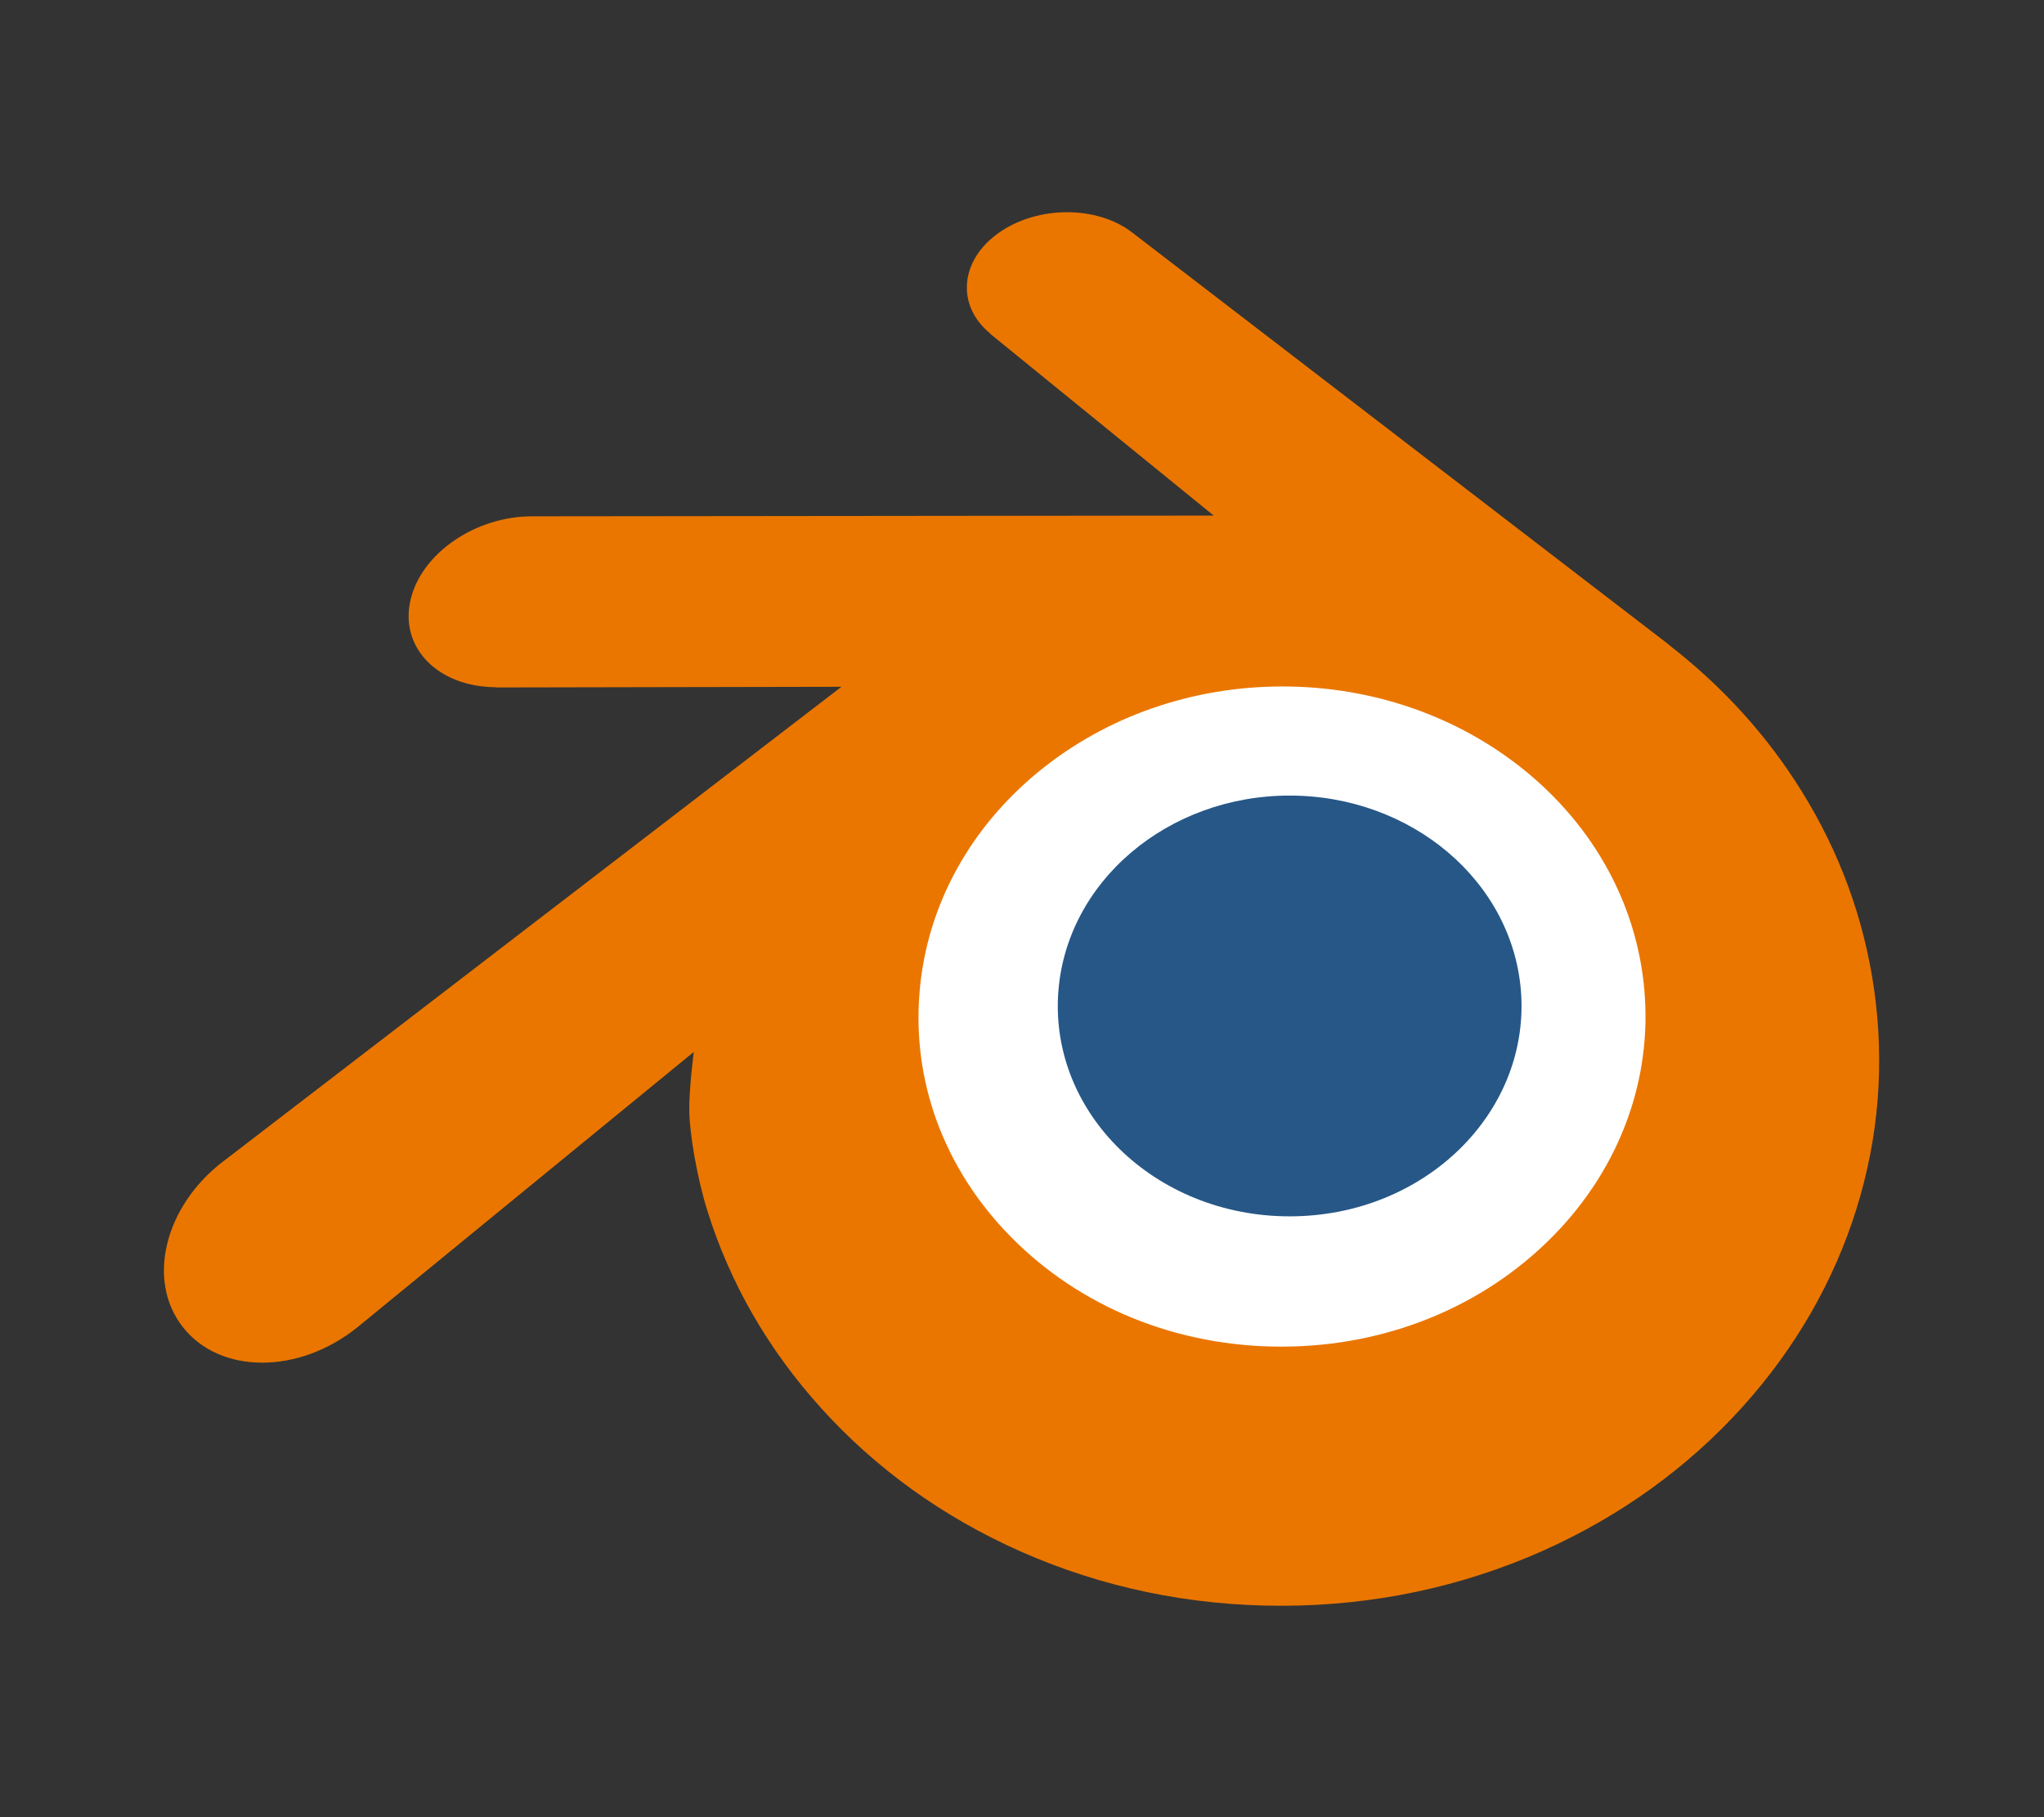 <svg width="100%" height="100%" viewBox="0 0 18 16" version="1.1" xmlns="http://www.w3.org/2000/svg" xmlns:xlink="http://www.w3.org/1999/xlink" xml:space="preserve" style="fill-rule:evenodd;clip-rule:evenodd;stroke-linejoin:round;stroke-miterlimit:2;"><rect x="0" y="0" width="18" height="16" fill="#333333" stroke="none"/><g transform="matrix(0.024,0,0,0.024,9,8)"><g id="blend" transform="matrix(1,0,0,1,-315,-275)"><g transform="matrix(4.167,0,0,4.167,-202.544,1792.5)"><g id="vlpa"><g><g transform="matrix(5.192,0,0,5.192,-1154.3,1375.3)"><path d="M243.13,-333.72C243.236,-335.611 244.162,-337.277 245.559,-338.458C246.929,-339.618 248.773,-340.327 250.785,-340.327C252.795,-340.327 254.639,-339.618 256.01,-338.458C257.406,-337.277 258.332,-335.611 258.439,-333.722C258.545,-331.779 257.764,-329.974 256.394,-328.636C254.997,-327.275 253.01,-326.421 250.785,-326.421C248.56,-326.421 246.569,-327.275 245.173,-328.636C243.802,-329.974 243.023,-331.779 243.13,-333.72Z" style="fill:white;fill-rule:nonzero;"/></g><g transform="matrix(2.664,0,0,2.664,-520.32,532.51)"><path d="M243.13,-333.72C243.236,-335.611 244.162,-337.277 245.559,-338.458C246.929,-339.618 248.773,-340.327 250.785,-340.327C252.795,-340.327 254.639,-339.618 256.01,-338.458C257.406,-337.277 258.332,-335.611 258.439,-333.722C258.545,-331.779 257.764,-329.974 256.394,-328.636C254.997,-327.275 253.01,-326.421 250.785,-326.421C248.56,-326.421 246.569,-327.275 245.173,-328.636C243.802,-329.974 243.023,-331.779 243.13,-333.72Z" style="fill:rgb(38,87,135);fill-rule:nonzero;"/><path d="M230.94,-329.89C230.953,-329.15 231.189,-327.712 231.543,-326.589C232.287,-324.212 233.549,-322.013 235.305,-320.075C237.107,-318.083 239.326,-316.483 241.889,-315.347C244.583,-314.154 247.502,-313.546 250.534,-313.551C253.561,-313.555 256.48,-314.175 259.174,-315.377C261.737,-316.524 263.954,-318.131 265.753,-320.124C267.508,-322.07 268.768,-324.273 269.514,-326.65C269.889,-327.851 270.126,-329.07 270.221,-330.293C270.314,-331.498 270.275,-332.705 270.104,-333.911C269.77,-336.261 268.957,-338.466 267.705,-340.476C266.56,-342.323 265.084,-343.94 263.329,-345.301L263.333,-345.304L245.622,-358.903C245.606,-358.915 245.593,-358.928 245.576,-358.939C244.414,-359.831 242.46,-359.828 241.182,-358.934C239.89,-358.03 239.742,-356.535 240.892,-355.592L240.887,-355.587L248.274,-349.58L225.759,-349.556L225.729,-349.556C223.868,-349.554 222.079,-348.333 221.725,-346.79C221.361,-345.218 222.625,-343.914 224.56,-343.907L224.557,-343.9L235.969,-343.922L215.605,-328.291C215.579,-328.272 215.551,-328.252 215.527,-328.233C213.606,-326.762 212.985,-324.316 214.195,-322.768C215.423,-321.194 218.034,-321.191 219.975,-322.759L231.089,-331.855C231.089,-331.855 230.927,-330.627 230.94,-329.89ZM259.499,-325.778C257.209,-323.445 254.003,-322.122 250.534,-322.115C247.06,-322.109 243.854,-323.42 241.564,-325.749C240.445,-326.884 239.623,-328.19 239.116,-329.581C238.619,-330.948 238.426,-332.399 238.554,-333.863C238.675,-335.294 239.101,-336.659 239.781,-337.894C240.449,-339.108 241.369,-340.205 242.505,-341.133C244.731,-342.947 247.565,-343.929 250.529,-343.933C253.496,-343.937 256.328,-342.964 258.556,-341.156C259.69,-340.232 260.609,-339.139 261.277,-337.927C261.96,-336.693 262.383,-335.333 262.509,-333.898C262.635,-332.436 262.442,-330.987 261.945,-329.619C261.437,-328.224 260.618,-326.918 259.499,-325.778Z" style="fill:rgb(234,118,0);fill-rule:nonzero;"/></g></g></g></g></g><g id="blend1"></g></g></svg>